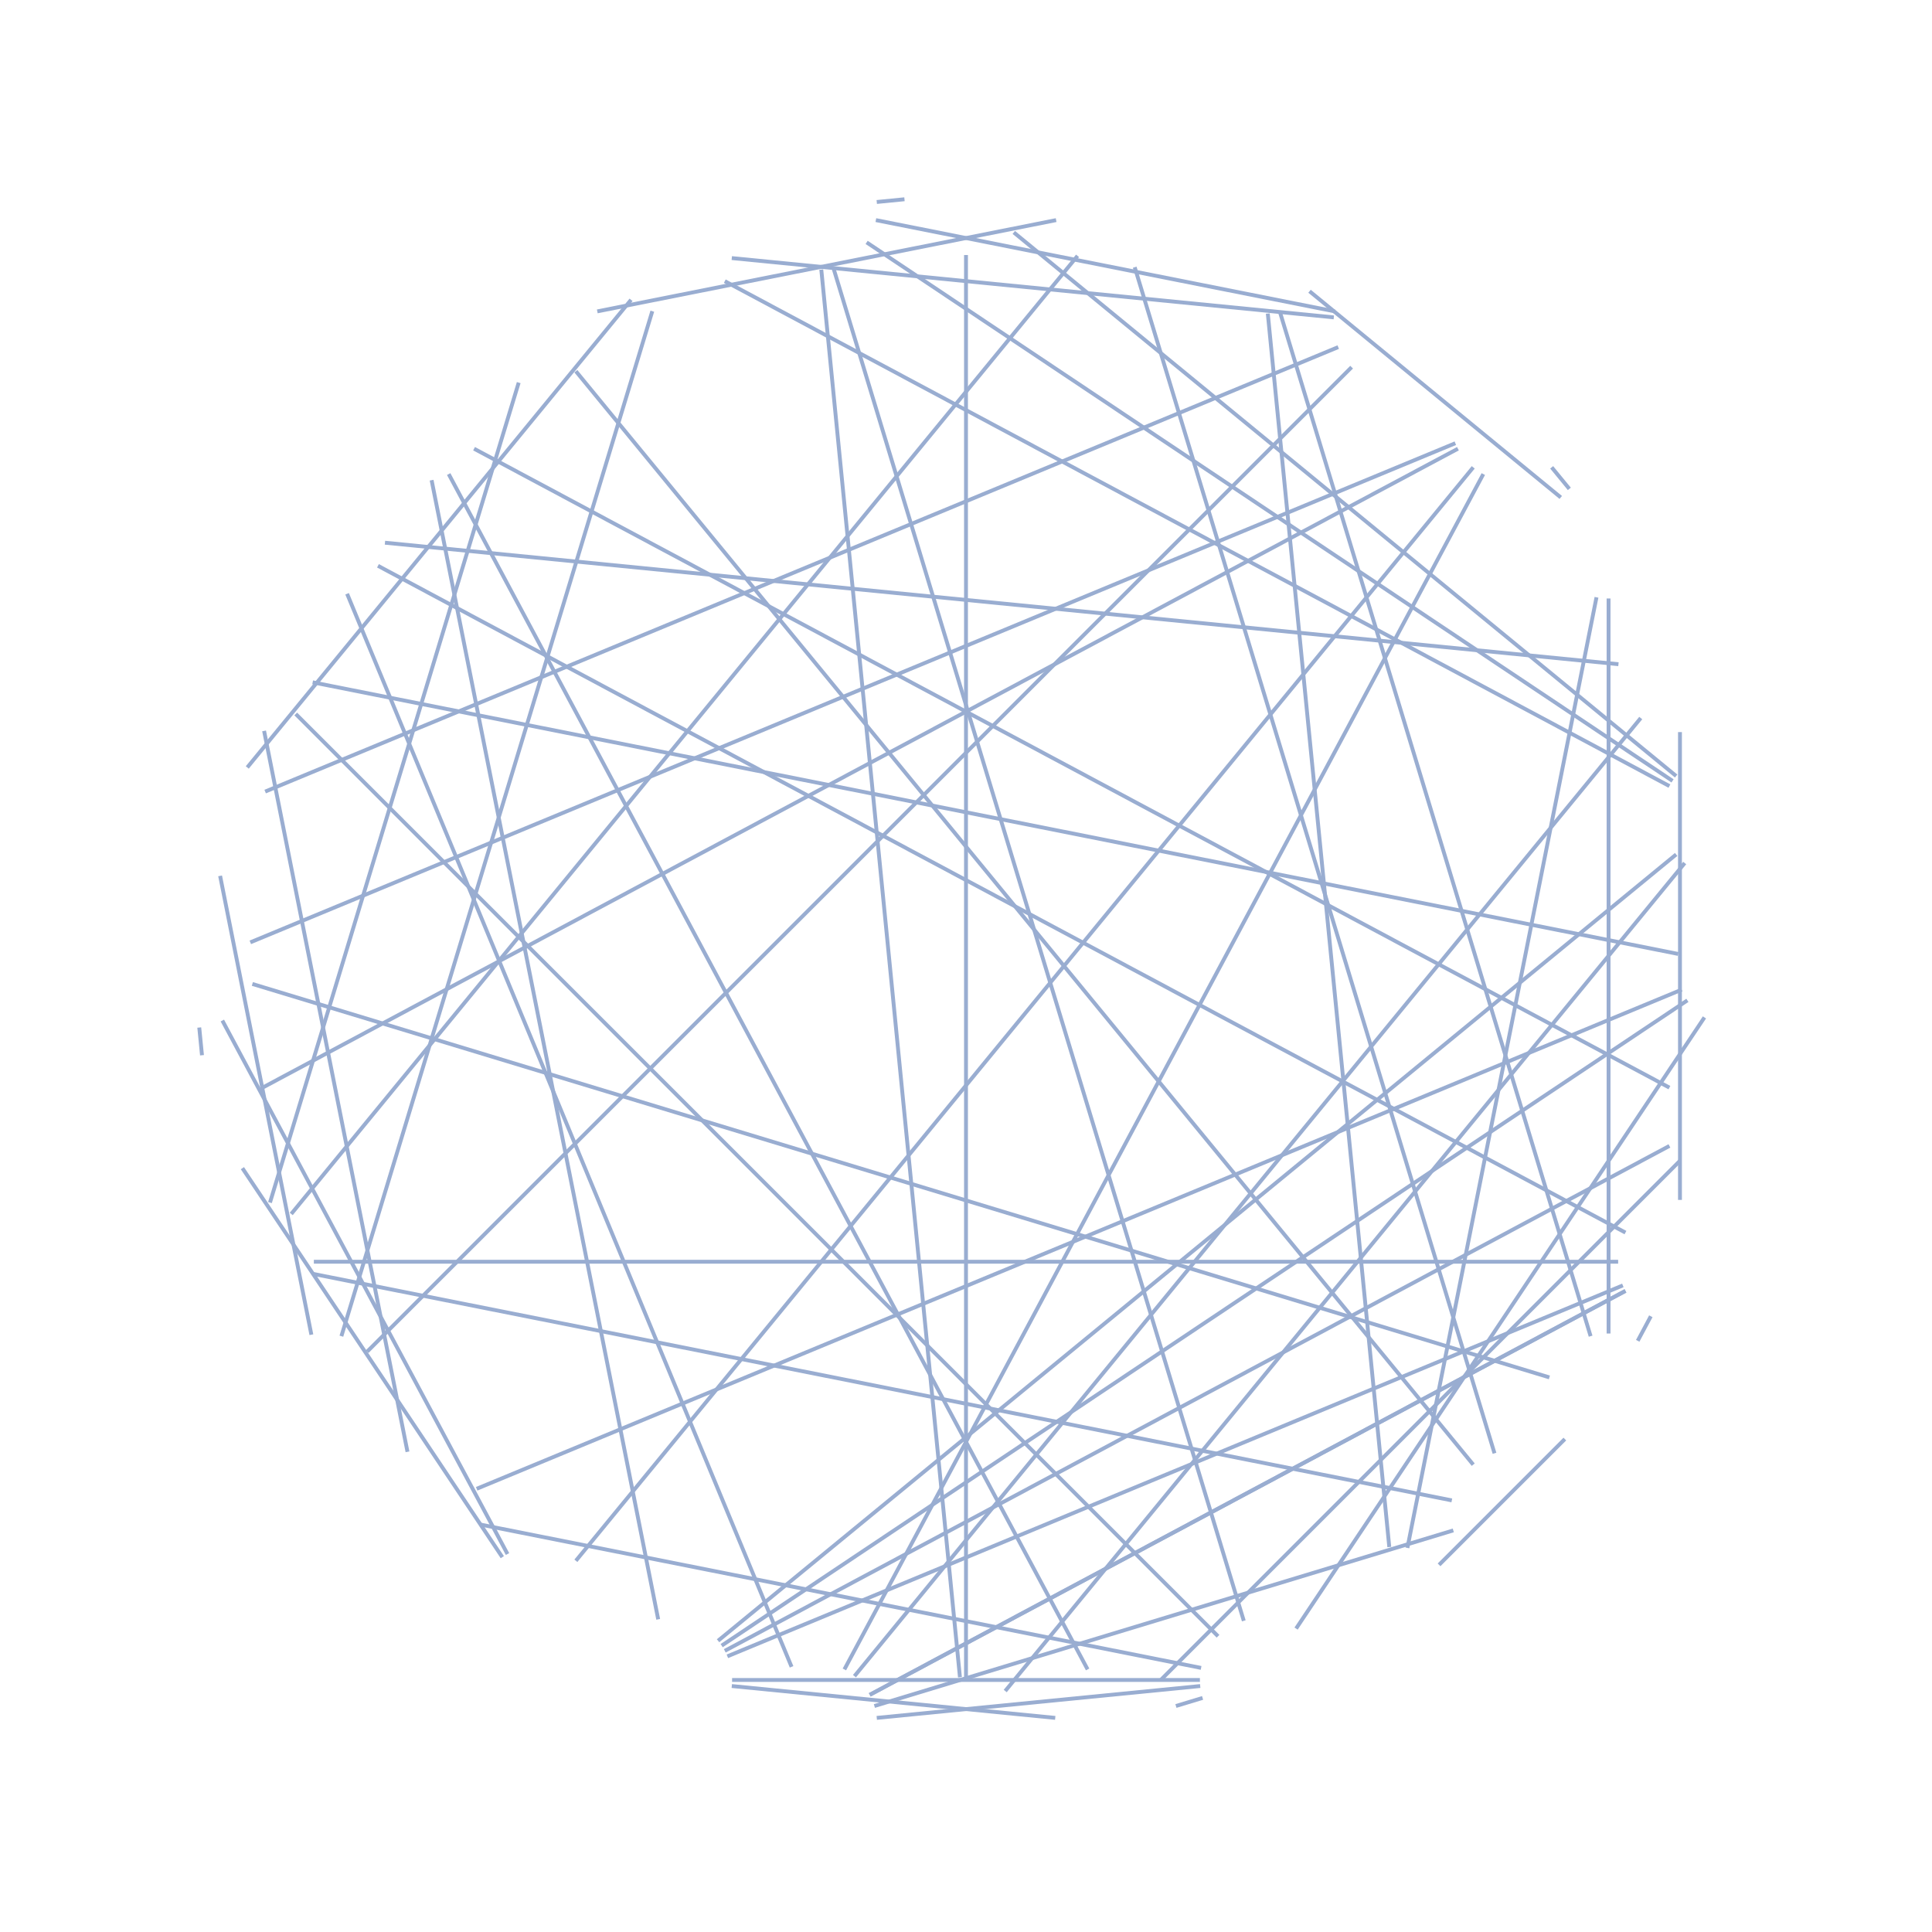 <svg
  xmlns="http://www.w3.org/2000/svg"
  width="500"
  height="500"
  style="background: transparent; position: absolute; outline: none;"
  color-interpolation-filters="sRGB"
  tabindex="1"
>
  <defs />
  <g id="g-svg-camera" transform="matrix(1,0,0,1,0,0)">
    <g id="g-root" fill="none" transform="matrix(1,0,0,1,0,0)">
      <g id="combo-group" fill="none" transform="matrix(1,0,0,1,0,0)" />
      <g id="edge-group" fill="none" transform="matrix(1,0,0,1,0,0)">
        <g id="g-svg-108" fill="none" transform="matrix(1,0,0,1,0,0)">
          <g transform="matrix(1,0,0,1,226.905,51.568)">
            <line
              id="keyShape"
              fill="none"
              x1="7.172"
              y1="0"
              x2="0"
              y2="0.706"
              stroke-width="1"
              stroke="rgba(153,173,209,1)"
            />
            <line
              id="keyShape"
              fill="none"
              x1="0"
              y1="0"
              x2="0"
              y2="0"
              stroke-width="3"
              stroke="transparent"
            />
          </g>
        </g>
        <g id="g-svg-111" fill="none" transform="matrix(1,0,0,1,0,0)">
          <g transform="matrix(1,0,0,1,260.15,223.35)">
            <line
              id="keyShape"
              fill="none"
              x1="0"
              y1="214.282"
              x2="175.856"
              y2="0"
              stroke-width="1"
              stroke="rgba(153,173,209,1)"
            />
            <line
              id="keyShape"
              fill="none"
              x1="0"
              y1="0"
              x2="0"
              y2="0"
              stroke-width="3"
              stroke="transparent"
            />
          </g>
        </g>
        <g id="g-svg-114" fill="none" transform="matrix(1,0,0,1,0,0)">
          <g transform="matrix(1,0,0,1,212.55,69.766)">
            <line
              id="keyShape"
              fill="none"
              x1="35.882"
              y1="364.311"
              x2="0"
              y2="0"
              stroke-width="1"
              stroke="rgba(153,173,209,1)"
            />
            <line
              id="keyShape"
              fill="none"
              x1="0"
              y1="0"
              x2="0"
              y2="0"
              stroke-width="3"
              stroke="transparent"
            />
          </g>
        </g>
        <g id="g-svg-117" fill="none" transform="matrix(1,0,0,1,0,0)">
          <g transform="matrix(1,0,0,1,262.368,60.15)">
            <line
              id="keyShape"
              fill="none"
              x1="0"
              y1="0"
              x2="171.421"
              y2="140.681"
              stroke-width="1"
              stroke="rgba(153,173,209,1)"
            />
            <line
              id="keyShape"
              fill="none"
              x1="0"
              y1="0"
              x2="0"
              y2="0"
              stroke-width="3"
              stroke="transparent"
            />
          </g>
        </g>
        <g id="g-svg-120" fill="none" transform="matrix(1,0,0,1,0,0)">
          <g transform="matrix(1,0,0,1,224.285,62.732)">
            <line
              id="keyShape"
              fill="none"
              x1="0"
              y1="0"
              x2="208.568"
              y2="139.361"
              stroke-width="1"
              stroke="rgba(153,173,209,1)"
            />
            <line
              id="keyShape"
              fill="none"
              x1="0"
              y1="0"
              x2="0"
              y2="0"
              stroke-width="3"
              stroke="transparent"
            />
          </g>
        </g>
        <g id="g-svg-123" fill="none" transform="matrix(1,0,0,1,0,0)">
          <g transform="matrix(1,0,0,1,250,66)">
            <line
              id="keyShape"
              fill="none"
              x1="0"
              y1="368"
              x2="0"
              y2="0"
              stroke-width="1"
              stroke="rgba(153,173,209,1)"
            />
            <line
              id="keyShape"
              fill="none"
              x1="0"
              y1="0"
              x2="0"
              y2="0"
              stroke-width="3"
              stroke="transparent"
            />
          </g>
        </g>
        <g id="g-svg-126" fill="none" transform="matrix(1,0,0,1,0,0)">
          <g transform="matrix(1,0,0,1,56.964,226.674)">
            <line
              id="keyShape"
              fill="none"
              x1="0"
              y1="0"
              x2="23.62"
              y2="118.747"
              stroke-width="1"
              stroke="rgba(153,173,209,1)"
            />
            <line
              id="keyShape"
              fill="none"
              x1="0"
              y1="0"
              x2="0"
              y2="0"
              stroke-width="3"
              stroke="transparent"
            />
          </g>
        </g>
        <g id="g-svg-129" fill="none" transform="matrix(1,0,0,1,0,0)">
          <g transform="matrix(1,0,0,1,189.386,66.792)">
            <line
              id="keyShape"
              fill="none"
              x1="155.805"
              y1="15.345"
              x2="0"
              y2="0"
              stroke-width="1"
              stroke="rgba(153,173,209,1)"
            />
            <line
              id="keyShape"
              fill="none"
              x1="0"
              y1="0"
              x2="0"
              y2="0"
              stroke-width="3"
              stroke="transparent"
            />
          </g>
        </g>
        <g id="g-svg-132" fill="none" transform="matrix(1,0,0,1,0,0)">
          <g transform="matrix(1,0,0,1,63.993,77.592)">
            <line
              id="keyShape"
              fill="none"
              x1="0"
              y1="121.022"
              x2="99.32"
              y2="0"
              stroke-width="1"
              stroke="rgba(153,173,209,1)"
            />
            <line
              id="keyShape"
              fill="none"
              x1="0"
              y1="0"
              x2="0"
              y2="0"
              stroke-width="3"
              stroke="transparent"
            />
          </g>
        </g>
        <g id="g-svg-135" fill="none" transform="matrix(1,0,0,1,0,0)">
          <g transform="matrix(1,0,0,1,95.02,95.02)">
            <line
              id="keyShape"
              fill="none"
              x1="0"
              y1="254.781"
              x2="254.781"
              y2="0"
              stroke-width="1"
              stroke="rgba(153,173,209,1)"
            />
            <line
              id="keyShape"
              fill="none"
              x1="0"
              y1="0"
              x2="0"
              y2="0"
              stroke-width="3"
              stroke="transparent"
            />
          </g>
        </g>
        <g id="g-svg-138" fill="none" transform="matrix(1,0,0,1,0,0)">
          <g transform="matrix(1,0,0,1,88.351,80.535)">
            <line
              id="keyShape"
              fill="none"
              x1="80.468"
              y1="0"
              x2="0"
              y2="265.268"
              stroke-width="1"
              stroke="rgba(153,173,209,1)"
            />
            <line
              id="keyShape"
              fill="none"
              x1="0"
              y1="0"
              x2="0"
              y2="0"
              stroke-width="3"
              stroke="transparent"
            />
          </g>
        </g>
        <g id="g-svg-141" fill="none" transform="matrix(1,0,0,1,0,0)">
          <g transform="matrix(1,0,0,1,68.625,89.829)">
            <line
              id="keyShape"
              fill="none"
              x1="0"
              y1="115.03"
              x2="277.707"
              y2="0"
              stroke-width="1"
              stroke="rgba(153,173,209,1)"
            />
            <line
              id="keyShape"
              fill="none"
              x1="0"
              y1="0"
              x2="0"
              y2="0"
              stroke-width="3"
              stroke="transparent"
            />
          </g>
        </g>
        <g id="g-svg-144" fill="none" transform="matrix(1,0,0,1,0,0)">
          <g transform="matrix(1,0,0,1,187.574,296.56)">
            <line
              id="keyShape"
              fill="none"
              x1="244.472"
              y1="0"
              x2="0"
              y2="130.673"
              stroke-width="1"
              stroke="rgba(153,173,209,1)"
            />
            <line
              id="keyShape"
              fill="none"
              x1="0"
              y1="0"
              x2="0"
              y2="0"
              stroke-width="3"
              stroke="transparent"
            />
          </g>
        </g>
        <g id="g-svg-147" fill="none" transform="matrix(1,0,0,1,0,0)">
          <g transform="matrix(1,0,0,1,116.121,122.689)">
            <line
              id="keyShape"
              fill="none"
              x1="0"
              y1="0"
              x2="165.355"
              y2="309.357"
              stroke-width="1"
              stroke="rgba(153,173,209,1)"
            />
            <line
              id="keyShape"
              fill="none"
              x1="0"
              y1="0"
              x2="0"
              y2="0"
              stroke-width="3"
              stroke="transparent"
            />
          </g>
        </g>
        <g id="g-svg-150" fill="none" transform="matrix(1,0,0,1,0,0)">
          <g transform="matrix(1,0,0,1,300.332,300.332)">
            <line
              id="keyShape"
              fill="none"
              x1="134.512"
              y1="0"
              x2="0"
              y2="134.512"
              stroke-width="1"
              stroke="rgba(153,173,209,1)"
            />
            <line
              id="keyShape"
              fill="none"
              x1="0"
              y1="0"
              x2="0"
              y2="0"
              stroke-width="3"
              stroke="transparent"
            />
          </g>
        </g>
        <g id="g-svg-153" fill="none" transform="matrix(1,0,0,1,0,0)">
          <g transform="matrix(1,0,0,1,111.7,124.271)">
            <line
              id="keyShape"
              fill="none"
              x1="0"
              y1="0"
              x2="58.642"
              y2="294.812"
              stroke-width="1"
              stroke="rgba(153,173,209,1)"
            />
            <line
              id="keyShape"
              fill="none"
              x1="0"
              y1="0"
              x2="0"
              y2="0"
              stroke-width="3"
              stroke="transparent"
            />
          </g>
        </g>
        <g id="g-svg-156" fill="none" transform="matrix(1,0,0,1,0,0)">
          <g transform="matrix(1,0,0,1,189.386,436.344)">
            <line
              id="keyShape"
              fill="none"
              x1="0"
              y1="0"
              x2="83.709"
              y2="8.245"
              stroke-width="1"
              stroke="rgba(153,173,209,1)"
            />
            <line
              id="keyShape"
              fill="none"
              x1="0"
              y1="0"
              x2="0"
              y2="0"
              stroke-width="3"
              stroke="transparent"
            />
          </g>
        </g>
        <g id="g-svg-159" fill="none" transform="matrix(1,0,0,1,0,0)">
          <g transform="matrix(1,0,0,1,122.689,116.121)">
            <line
              id="keyShape"
              fill="none"
              x1="309.357"
              y1="165.355"
              x2="0"
              y2="0"
              stroke-width="1"
              stroke="rgba(153,173,209,1)"
            />
            <line
              id="keyShape"
              fill="none"
              x1="0"
              y1="0"
              x2="0"
              y2="0"
              stroke-width="3"
              stroke="transparent"
            />
          </g>
        </g>
        <g id="g-svg-162" fill="none" transform="matrix(1,0,0,1,0,0)">
          <g transform="matrix(1,0,0,1,123.361,256.123)">
            <line
              id="keyShape"
              fill="none"
              x1="0"
              y1="129.175"
              x2="311.857"
              y2="0"
              stroke-width="1"
              stroke="rgba(153,173,209,1)"
            />
            <line
              id="keyShape"
              fill="none"
              x1="0"
              y1="0"
              x2="0"
              y2="0"
              stroke-width="3"
              stroke="transparent"
            />
          </g>
        </g>
        <g id="g-svg-165" fill="none" transform="matrix(1,0,0,1,0,0)">
          <g transform="matrix(1,0,0,1,76.538,184.777)">
            <line
              id="keyShape"
              fill="none"
              x1="0"
              y1="0"
              x2="238.685"
              y2="238.685"
              stroke-width="1"
              stroke="rgba(153,173,209,1)"
            />
            <line
              id="keyShape"
              fill="none"
              x1="0"
              y1="0"
              x2="0"
              y2="0"
              stroke-width="3"
              stroke="transparent"
            />
          </g>
        </g>
        <g id="g-svg-168" fill="none" transform="matrix(1,0,0,1,0,0)">
          <g transform="matrix(1,0,0,1,335.426,263.304)">
            <line
              id="keyShape"
              fill="none"
              x1="105.685"
              y1="0"
              x2="0"
              y2="158.169"
              stroke-width="1"
              stroke="rgba(153,173,209,1)"
            />
            <line
              id="keyShape"
              fill="none"
              x1="0"
              y1="0"
              x2="0"
              y2="0"
              stroke-width="3"
              stroke="transparent"
            />
          </g>
        </g>
        <g id="g-svg-171" fill="none" transform="matrix(1,0,0,1,0,0)">
          <g transform="matrix(1,0,0,1,68.346,189.156)">
            <line
              id="keyShape"
              fill="none"
              x1="37.112"
              y1="186.573"
              x2="0"
              y2="0"
              stroke-width="1"
              stroke="rgba(153,173,209,1)"
            />
            <line
              id="keyShape"
              fill="none"
              x1="0"
              y1="0"
              x2="0"
              y2="0"
              stroke-width="3"
              stroke="transparent"
            />
          </g>
        </g>
        <g id="g-svg-174" fill="none" transform="matrix(1,0,0,1,0,0)">
          <g transform="matrix(1,0,0,1,80.917,176.585)">
            <line
              id="keyShape"
              fill="none"
              x1="0"
              y1="0"
              x2="353.391"
              y2="70.294"
              stroke-width="1"
              stroke="rgba(153,173,209,1)"
            />
            <line
              id="keyShape"
              fill="none"
              x1="0"
              y1="0"
              x2="0"
              y2="0"
              stroke-width="3"
              stroke="transparent"
            />
          </g>
        </g>
        <g id="g-svg-177" fill="none" transform="matrix(1,0,0,1,0,0)">
          <g transform="matrix(1,0,0,1,124.271,394.543)">
            <line
              id="keyShape"
              fill="none"
              x1="0"
              y1="0"
              x2="186.573"
              y2="37.112"
              stroke-width="1"
              stroke="rgba(153,173,209,1)"
            />
            <line
              id="keyShape"
              fill="none"
              x1="0"
              y1="0"
              x2="0"
              y2="0"
              stroke-width="3"
              stroke="transparent"
            />
          </g>
        </g>
        <g id="g-svg-180" fill="none" transform="matrix(1,0,0,1,0,0)">
          <g transform="matrix(1,0,0,1,328.105,81.147)">
            <line
              id="keyShape"
              fill="none"
              x1="31.441"
              y1="319.224"
              x2="0"
              y2="0"
              stroke-width="1"
              stroke="rgba(153,173,209,1)"
            />
            <line
              id="keyShape"
              fill="none"
              x1="0"
              y1="0"
              x2="0"
              y2="0"
              stroke-width="3"
              stroke="transparent"
            />
          </g>
        </g>
        <g id="g-svg-183" fill="none" transform="matrix(1,0,0,1,0,0)">
          <g transform="matrix(1,0,0,1,416.294,154.886)">
            <line
              id="keyShape"
              fill="none"
              x1="0"
              y1="0"
              x2="0"
              y2="190.228"
              stroke-width="1"
              stroke="rgba(153,173,209,1)"
            />
            <line
              id="keyShape"
              fill="none"
              x1="0"
              y1="0"
              x2="0"
              y2="0"
              stroke-width="3"
              stroke="transparent"
            />
          </g>
        </g>
        <g id="g-svg-186" fill="none" transform="matrix(1,0,0,1,0,0)">
          <g transform="matrix(1,0,0,1,372.428,372.428)">
            <line
              id="keyShape"
              fill="none"
              x1="0"
              y1="32.552"
              x2="32.552"
              y2="0"
              stroke-width="1"
              stroke="rgba(153,173,209,1)"
            />
            <line
              id="keyShape"
              fill="none"
              x1="0"
              y1="0"
              x2="0"
              y2="0"
              stroke-width="3"
              stroke="transparent"
            />
          </g>
        </g>
        <g id="g-svg-189" fill="none" transform="matrix(1,0,0,1,0,0)">
          <g transform="matrix(1,0,0,1,338.905,75.374)">
            <line
              id="keyShape"
              fill="none"
              x1="0"
              y1="0"
              x2="65.021"
              y2="53.361"
              stroke-width="1"
              stroke="rgba(153,173,209,1)"
            />
            <line
              id="keyShape"
              fill="none"
              x1="0"
              y1="0"
              x2="0"
              y2="0"
              stroke-width="3"
              stroke="transparent"
            />
          </g>
        </g>
        <g id="g-svg-192" fill="none" transform="matrix(1,0,0,1,0,0)">
          <g transform="matrix(1,0,0,1,331.181,80.535)">
            <line
              id="keyShape"
              fill="none"
              x1="0"
              y1="0"
              x2="80.468"
              y2="265.268"
              stroke-width="1"
              stroke="rgba(153,173,209,1)"
            />
            <line
              id="keyShape"
              fill="none"
              x1="0"
              y1="0"
              x2="0"
              y2="0"
              stroke-width="3"
              stroke="transparent"
            />
          </g>
        </g>
        <g id="g-svg-195" fill="none" transform="matrix(1,0,0,1,0,0)">
          <g transform="matrix(1,0,0,1,364.236,154.579)">
            <line
              id="keyShape"
              fill="none"
              x1="0"
              y1="246.023"
              x2="48.937"
              y2="0"
              stroke-width="1"
              stroke="rgba(153,173,209,1)"
            />
            <line
              id="keyShape"
              fill="none"
              x1="0"
              y1="0"
              x2="0"
              y2="0"
              stroke-width="3"
              stroke="transparent"
            />
          </g>
        </g>
        <g id="g-svg-198" fill="none" transform="matrix(1,0,0,1,0,0)">
          <g transform="matrix(1,0,0,1,57.542,264.111)">
            <line
              id="keyShape"
              fill="none"
              x1="73.801"
              y1="138.072"
              x2="0"
              y2="0"
              stroke-width="1"
              stroke="rgba(153,173,209,1)"
            />
            <line
              id="keyShape"
              fill="none"
              x1="0"
              y1="0"
              x2="0"
              y2="0"
              stroke-width="3"
              stroke="transparent"
            />
          </g>
        </g>
        <g id="g-svg-201" fill="none" transform="matrix(1,0,0,1,0,0)">
          <g transform="matrix(1,0,0,1,67.954,116.121)">
            <line
              id="keyShape"
              fill="none"
              x1="0"
              y1="165.355"
              x2="309.357"
              y2="0"
              stroke-width="1"
              stroke="rgba(153,173,209,1)"
            />
            <line
              id="keyShape"
              fill="none"
              x1="0"
              y1="0"
              x2="0"
              y2="0"
              stroke-width="3"
              stroke="transparent"
            />
          </g>
        </g>
        <g id="g-svg-204" fill="none" transform="matrix(1,0,0,1,0,0)">
          <g transform="matrix(1,0,0,1,51.568,265.923)">
            <line
              id="keyShape"
              fill="none"
              x1="0.706"
              y1="7.172"
              x2="0"
              y2="0"
              stroke-width="1"
              stroke="rgba(153,173,209,1)"
            />
            <line
              id="keyShape"
              fill="none"
              x1="0"
              y1="0"
              x2="0"
              y2="0"
              stroke-width="3"
              stroke="transparent"
            />
          </g>
        </g>
        <g id="g-svg-207" fill="none" transform="matrix(1,0,0,1,0,0)">
          <g transform="matrix(1,0,0,1,149.036,120.947)">
            <line
              id="keyShape"
              fill="none"
              x1="232.235"
              y1="0"
              x2="0"
              y2="282.979"
              stroke-width="1"
              stroke="rgba(153,173,209,1)"
            />
            <line
              id="keyShape"
              fill="none"
              x1="0"
              y1="0"
              x2="0"
              y2="0"
              stroke-width="3"
              stroke="transparent"
            />
          </g>
        </g>
        <g id="g-svg-210" fill="none" transform="matrix(1,0,0,1,0,0)">
          <g transform="matrix(1,0,0,1,62.732,302.322)">
            <line
              id="keyShape"
              fill="none"
              x1="67.265"
              y1="100.669"
              x2="0"
              y2="0"
              stroke-width="1"
              stroke="rgba(153,173,209,1)"
            />
            <line
              id="keyShape"
              fill="none"
              x1="0"
              y1="0"
              x2="0"
              y2="0"
              stroke-width="3"
              stroke="transparent"
            />
          </g>
        </g>
        <g id="g-svg-213" fill="none" transform="matrix(1,0,0,1,0,0)">
          <g transform="matrix(1,0,0,1,64.782,114.702)">
            <line
              id="keyShape"
              fill="none"
              x1="0"
              y1="129.175"
              x2="311.857"
              y2="0"
              stroke-width="1"
              stroke="rgba(153,173,209,1)"
            />
            <line
              id="keyShape"
              fill="none"
              x1="0"
              y1="0"
              x2="0"
              y2="0"
              stroke-width="3"
              stroke="transparent"
            />
          </g>
        </g>
        <g id="g-svg-216" fill="none" transform="matrix(1,0,0,1,0,0)">
          <g transform="matrix(1,0,0,1,97.817,146.428)">
            <line
              id="keyShape"
              fill="none"
              x1="0"
              y1="0"
              x2="322.848"
              y2="172.566"
              stroke-width="1"
              stroke="rgba(153,173,209,1)"
            />
            <line
              id="keyShape"
              fill="none"
              x1="0"
              y1="0"
              x2="0"
              y2="0"
              stroke-width="3"
              stroke="transparent"
            />
          </g>
        </g>
        <g id="g-svg-219" fill="none" transform="matrix(1,0,0,1,0,0)">
          <g transform="matrix(1,0,0,1,221.132,185.831)">
            <line
              id="keyShape"
              fill="none"
              x1="203.493"
              y1="0"
              x2="0"
              y2="247.957"
              stroke-width="1"
              stroke="rgba(153,173,209,1)"
            />
            <line
              id="keyShape"
              fill="none"
              x1="0"
              y1="0"
              x2="0"
              y2="0"
              stroke-width="3"
              stroke="transparent"
            />
          </g>
        </g>
        <g id="g-svg-222" fill="none" transform="matrix(1,0,0,1,0,0)">
          <g transform="matrix(1,0,0,1,434.776,189.463)">
            <line
              id="keyShape"
              fill="none"
              x1="0"
              y1="0"
              x2="0"
              y2="121.073"
              stroke-width="1"
              stroke="rgba(153,173,209,1)"
            />
            <line
              id="keyShape"
              fill="none"
              x1="0"
              y1="0"
              x2="0"
              y2="0"
              stroke-width="3"
              stroke="transparent"
            />
          </g>
        </g>
        <g id="g-svg-225" fill="none" transform="matrix(1,0,0,1,0,0)">
          <g transform="matrix(1,0,0,1,89.829,153.668)">
            <line
              id="keyShape"
              fill="none"
              x1="0"
              y1="0"
              x2="115.03"
              y2="277.707"
              stroke-width="1"
              stroke="rgba(153,173,209,1)"
            />
            <line
              id="keyShape"
              fill="none"
              x1="0"
              y1="0"
              x2="0"
              y2="0"
              stroke-width="3"
              stroke="transparent"
            />
          </g>
        </g>
        <g id="g-svg-228" fill="none" transform="matrix(1,0,0,1,0,0)">
          <g transform="matrix(1,0,0,1,225.093,334.079)">
            <line
              id="keyShape"
              fill="none"
              x1="0"
              y1="104.536"
              x2="195.572"
              y2="0"
              stroke-width="1"
              stroke="rgba(153,173,209,1)"
            />
            <line
              id="keyShape"
              fill="none"
              x1="0"
              y1="0"
              x2="0"
              y2="0"
              stroke-width="3"
              stroke="transparent"
            />
          </g>
        </g>
        <g id="g-svg-231" fill="none" transform="matrix(1,0,0,1,0,0)">
          <g transform="matrix(1,0,0,1,99.629,140.454)">
            <line
              id="keyShape"
              fill="none"
              x1="0"
              y1="0"
              x2="319.224"
              y2="31.441"
              stroke-width="1"
              stroke="rgba(153,173,209,1)"
            />
            <line
              id="keyShape"
              fill="none"
              x1="0"
              y1="0"
              x2="0"
              y2="0"
              stroke-width="3"
              stroke="transparent"
            />
          </g>
        </g>
        <g id="g-svg-234" fill="none" transform="matrix(1,0,0,1,0,0)">
          <g transform="matrix(1,0,0,1,80.917,329.658)">
            <line
              id="keyShape"
              fill="none"
              x1="294.812"
              y1="58.642"
              x2="0"
              y2="0"
              stroke-width="1"
              stroke="rgba(153,173,209,1)"
            />
            <line
              id="keyShape"
              fill="none"
              x1="0"
              y1="0"
              x2="0"
              y2="0"
              stroke-width="3"
              stroke="transparent"
            />
          </g>
        </g>
        <g id="g-svg-237" fill="none" transform="matrix(1,0,0,1,0,0)">
          <g transform="matrix(1,0,0,1,154.579,56.964)">
            <line
              id="keyShape"
              fill="none"
              x1="0"
              y1="23.62"
              x2="118.747"
              y2="0"
              stroke-width="1"
              stroke="rgba(153,173,209,1)"
            />
            <line
              id="keyShape"
              fill="none"
              x1="0"
              y1="0"
              x2="0"
              y2="0"
              stroke-width="3"
              stroke="transparent"
            />
          </g>
        </g>
        <g id="g-svg-240" fill="none" transform="matrix(1,0,0,1,0,0)">
          <g transform="matrix(1,0,0,1,75.374,66.211)">
            <line
              id="keyShape"
              fill="none"
              x1="203.493"
              y1="0"
              x2="0"
              y2="247.957"
              stroke-width="1"
              stroke="rgba(153,173,209,1)"
            />
            <line
              id="keyShape"
              fill="none"
              x1="0"
              y1="0"
              x2="0"
              y2="0"
              stroke-width="3"
              stroke="transparent"
            />
          </g>
        </g>
        <g id="g-svg-243" fill="none" transform="matrix(1,0,0,1,0,0)">
          <g transform="matrix(1,0,0,1,149.036,96.074)">
            <line
              id="keyShape"
              fill="none"
              x1="0"
              y1="0"
              x2="232.235"
              y2="282.979"
              stroke-width="1"
              stroke="rgba(153,173,209,1)"
            />
            <line
              id="keyShape"
              fill="none"
              x1="0"
              y1="0"
              x2="0"
              y2="0"
              stroke-width="3"
              stroke="transparent"
            />
          </g>
        </g>
        <g id="g-svg-246" fill="none" transform="matrix(1,0,0,1,0,0)">
          <g transform="matrix(1,0,0,1,69.869,99.017)">
            <line
              id="keyShape"
              fill="none"
              x1="0"
              y1="212.209"
              x2="64.373"
              y2="0"
              stroke-width="1"
              stroke="rgba(153,173,209,1)"
            />
            <line
              id="keyShape"
              fill="none"
              x1="0"
              y1="0"
              x2="0"
              y2="0"
              stroke-width="3"
              stroke="transparent"
            />
          </g>
        </g>
        <g id="g-svg-249" fill="none" transform="matrix(1,0,0,1,0,0)">
          <g transform="matrix(1,0,0,1,293.663,69.154)">
            <line
              id="keyShape"
              fill="none"
              x1="0"
              y1="0"
              x2="93.114"
              y2="306.956"
              stroke-width="1"
              stroke="rgba(153,173,209,1)"
            />
            <line
              id="keyShape"
              fill="none"
              x1="0"
              y1="0"
              x2="0"
              y2="0"
              stroke-width="3"
              stroke="transparent"
            />
          </g>
        </g>
        <g id="g-svg-252" fill="none" transform="matrix(1,0,0,1,0,0)">
          <g transform="matrix(1,0,0,1,187.574,72.766)">
            <line
              id="keyShape"
              fill="none"
              x1="0"
              y1="0"
              x2="244.472"
              y2="130.673"
              stroke-width="1"
              stroke="rgba(153,173,209,1)"
            />
            <line
              id="keyShape"
              fill="none"
              x1="0"
              y1="0"
              x2="0"
              y2="0"
              stroke-width="3"
              stroke="transparent"
            />
          </g>
        </g>
        <g id="g-svg-255" fill="none" transform="matrix(1,0,0,1,0,0)">
          <g transform="matrix(1,0,0,1,186.767,258.889)">
            <line
              id="keyShape"
              fill="none"
              x1="249.93"
              y1="0"
              x2="0"
              y2="166.998"
              stroke-width="1"
              stroke="rgba(153,173,209,1)"
            />
            <line
              id="keyShape"
              fill="none"
              x1="0"
              y1="0"
              x2="0"
              y2="0"
              stroke-width="3"
              stroke="transparent"
            />
          </g>
        </g>
        <g id="g-svg-258" fill="none" transform="matrix(1,0,0,1,0,0)">
          <g transform="matrix(1,0,0,1,226.674,56.964)">
            <line
              id="keyShape"
              fill="none"
              x1="118.747"
              y1="23.62"
              x2="0"
              y2="0"
              stroke-width="1"
              stroke="rgba(153,173,209,1)"
            />
            <line
              id="keyShape"
              fill="none"
              x1="0"
              y1="0"
              x2="0"
              y2="0"
              stroke-width="3"
              stroke="transparent"
            />
          </g>
        </g>
        <g id="g-svg-261" fill="none" transform="matrix(1,0,0,1,0,0)">
          <g transform="matrix(1,0,0,1,304.329,439.42)">
            <line
              id="keyShape"
              fill="none"
              x1="0"
              y1="2.092"
              x2="6.897"
              y2="0"
              stroke-width="1"
              stroke="rgba(153,173,209,1)"
            />
            <line
              id="keyShape"
              fill="none"
              x1="0"
              y1="0"
              x2="0"
              y2="0"
              stroke-width="3"
              stroke="transparent"
            />
          </g>
        </g>
        <g id="g-svg-264" fill="none" transform="matrix(1,0,0,1,0,0)">
          <g transform="matrix(1,0,0,1,65.311,254.645)">
            <line
              id="keyShape"
              fill="none"
              x1="0"
              y1="0"
              x2="335.672"
              y2="101.825"
              stroke-width="1"
              stroke="rgba(153,173,209,1)"
            />
            <line
              id="keyShape"
              fill="none"
              x1="0"
              y1="0"
              x2="0"
              y2="0"
              stroke-width="3"
              stroke="transparent"
            />
          </g>
        </g>
        <g id="g-svg-267" fill="none" transform="matrix(1,0,0,1,0,0)">
          <g transform="matrix(1,0,0,1,81.224,326.537)">
            <line
              id="keyShape"
              fill="none"
              x1="0"
              y1="0"
              x2="337.552"
              y2="0"
              stroke-width="1"
              stroke="rgba(153,173,209,1)"
            />
            <line
              id="keyShape"
              fill="none"
              x1="0"
              y1="0"
              x2="0"
              y2="0"
              stroke-width="3"
              stroke="transparent"
            />
          </g>
        </g>
        <g id="g-svg-270" fill="none" transform="matrix(1,0,0,1,0,0)">
          <g transform="matrix(1,0,0,1,401.572,120.947)">
            <line
              id="keyShape"
              fill="none"
              x1="4.572"
              y1="5.571"
              x2="0"
              y2="0"
              stroke-width="1"
              stroke="rgba(153,173,209,1)"
            />
            <line
              id="keyShape"
              fill="none"
              x1="0"
              y1="0"
              x2="0"
              y2="0"
              stroke-width="3"
              stroke="transparent"
            />
          </g>
        </g>
        <g id="g-svg-273" fill="none" transform="matrix(1,0,0,1,0,0)">
          <g transform="matrix(1,0,0,1,226.293,396.066)">
            <line
              id="keyShape"
              fill="none"
              x1="149.817"
              y1="0"
              x2="0"
              y2="45.447"
              stroke-width="1"
              stroke="rgba(153,173,209,1)"
            />
            <line
              id="keyShape"
              fill="none"
              x1="0"
              y1="0"
              x2="0"
              y2="0"
              stroke-width="3"
              stroke="transparent"
            />
          </g>
        </g>
        <g id="g-svg-276" fill="none" transform="matrix(1,0,0,1,0,0)">
          <g transform="matrix(1,0,0,1,185.831,221.132)">
            <line
              id="keyShape"
              fill="none"
              x1="247.957"
              y1="0"
              x2="0"
              y2="203.493"
              stroke-width="1"
              stroke="rgba(153,173,209,1)"
            />
            <line
              id="keyShape"
              fill="none"
              x1="0"
              y1="0"
              x2="0"
              y2="0"
              stroke-width="3"
              stroke="transparent"
            />
          </g>
        </g>
        <g id="g-svg-279" fill="none" transform="matrix(1,0,0,1,0,0)">
          <g transform="matrix(1,0,0,1,423.836,340.647)">
            <line
              id="keyShape"
              fill="none"
              x1="0"
              y1="6.356"
              x2="3.397"
              y2="0"
              stroke-width="1"
              stroke="rgba(153,173,209,1)"
            />
            <line
              id="keyShape"
              fill="none"
              x1="0"
              y1="0"
              x2="0"
              y2="0"
              stroke-width="3"
              stroke="transparent"
            />
          </g>
        </g>
        <g id="g-svg-282" fill="none" transform="matrix(1,0,0,1,0,0)">
          <g transform="matrix(1,0,0,1,215.626,69.154)">
            <line
              id="keyShape"
              fill="none"
              x1="0"
              y1="0"
              x2="106.266"
              y2="350.311"
              stroke-width="1"
              stroke="rgba(153,173,209,1)"
            />
            <line
              id="keyShape"
              fill="none"
              x1="0"
              y1="0"
              x2="0"
              y2="0"
              stroke-width="3"
              stroke="transparent"
            />
          </g>
        </g>
        <g id="g-svg-285" fill="none" transform="matrix(1,0,0,1,0,0)">
          <g transform="matrix(1,0,0,1,218.524,122.689)">
            <line
              id="keyShape"
              fill="none"
              x1="165.355"
              y1="0"
              x2="0"
              y2="309.357"
              stroke-width="1"
              stroke="rgba(153,173,209,1)"
            />
            <line
              id="keyShape"
              fill="none"
              x1="0"
              y1="0"
              x2="0"
              y2="0"
              stroke-width="3"
              stroke="transparent"
            />
          </g>
        </g>
        <g id="g-svg-288" fill="none" transform="matrix(1,0,0,1,0,0)">
          <g transform="matrix(1,0,0,1,188.245,332.66)">
            <line
              id="keyShape"
              fill="none"
              x1="231.748"
              y1="0"
              x2="0"
              y2="95.993"
              stroke-width="1"
              stroke="rgba(153,173,209,1)"
            />
            <line
              id="keyShape"
              fill="none"
              x1="0"
              y1="0"
              x2="0"
              y2="0"
              stroke-width="3"
              stroke="transparent"
            />
          </g>
        </g>
        <g id="g-svg-291" fill="none" transform="matrix(1,0,0,1,0,0)">
          <g transform="matrix(1,0,0,1,226.905,436.344)">
            <line
              id="keyShape"
              fill="none"
              x1="0"
              y1="8.245"
              x2="83.709"
              y2="0"
              stroke-width="1"
              stroke="rgba(153,173,209,1)"
            />
            <line
              id="keyShape"
              fill="none"
              x1="0"
              y1="0"
              x2="0"
              y2="0"
              stroke-width="3"
              stroke="transparent"
            />
          </g>
        </g>
        <g id="g-svg-294" fill="none" transform="matrix(1,0,0,1,0,0)">
          <g transform="matrix(1,0,0,1,225.093,334.079)">
            <line
              id="keyShape"
              fill="none"
              x1="0"
              y1="104.536"
              x2="195.572"
              y2="0"
              stroke-width="1"
              stroke="rgba(153,173,209,1)"
            />
            <line
              id="keyShape"
              fill="none"
              x1="0"
              y1="0"
              x2="0"
              y2="0"
              stroke-width="3"
              stroke="transparent"
            />
          </g>
        </g>
        <g id="g-svg-297" fill="none" transform="matrix(1,0,0,1,0,0)">
          <g transform="matrix(1,0,0,1,189.463,434.776)">
            <line
              id="keyShape"
              fill="none"
              x1="121.073"
              y1="0"
              x2="0"
              y2="0"
              stroke-width="1"
              stroke="rgba(153,173,209,1)"
            />
            <line
              id="keyShape"
              fill="none"
              x1="0"
              y1="0"
              x2="0"
              y2="0"
              stroke-width="3"
              stroke="transparent"
            />
          </g>
        </g>
      </g>
      <g id="node-group" fill="none" transform="matrix(1,0,0,1,0,0)">
        <g id="g-svg-12" fill="none" transform="matrix(1,0,0,1,450,250)">
          <g transform="matrix(1,0,0,1,0,0)">
            <circle
              id="keyShape"
              fill="rgba(34,126,255,1)"
              transform="translate(-16,-16)"
              cx="16"
              cy="16"
              opacity="0"
              r="16"
              stroke-width="0"
            />
          </g>
        </g>
        <g
          id="g-svg-15"
          fill="none"
          transform="matrix(1,0,0,1,446.157,289.018)"
        >
          <g transform="matrix(1,0,0,1,0,0)">
            <circle
              id="keyShape"
              fill="rgba(34,126,255,1)"
              transform="translate(-16,-16)"
              cx="16"
              cy="16"
              opacity="0"
              r="16"
              stroke-width="0"
            />
          </g>
        </g>
        <g
          id="g-svg-18"
          fill="none"
          transform="matrix(1,0,0,1,434.776,326.537)"
        >
          <g transform="matrix(1,0,0,1,0,0)">
            <circle
              id="keyShape"
              fill="rgba(34,126,255,1)"
              transform="translate(-16,-16)"
              cx="16"
              cy="16"
              opacity="0"
              r="16"
              stroke-width="0"
            />
          </g>
        </g>
        <g
          id="g-svg-21"
          fill="none"
          transform="matrix(1,0,0,1,416.294,361.114)"
        >
          <g transform="matrix(1,0,0,1,0,0)">
            <circle
              id="keyShape"
              fill="rgba(34,126,255,1)"
              transform="translate(-16,-16)"
              cx="16"
              cy="16"
              opacity="0"
              r="16"
              stroke-width="0"
            />
          </g>
        </g>
        <g
          id="g-svg-24"
          fill="none"
          transform="matrix(1,0,0,1,391.421,391.421)"
        >
          <g transform="matrix(1,0,0,1,0,0)">
            <circle
              id="keyShape"
              fill="rgba(34,126,255,1)"
              transform="translate(-16,-16)"
              cx="16"
              cy="16"
              opacity="0"
              r="16"
              stroke-width="0"
            />
          </g>
        </g>
        <g
          id="g-svg-27"
          fill="none"
          transform="matrix(1,0,0,1,361.114,416.294)"
        >
          <g transform="matrix(1,0,0,1,0,0)">
            <circle
              id="keyShape"
              fill="rgba(34,126,255,1)"
              transform="translate(-16,-16)"
              cx="16"
              cy="16"
              opacity="0"
              r="16"
              stroke-width="0"
            />
          </g>
        </g>
        <g
          id="g-svg-30"
          fill="none"
          transform="matrix(1,0,0,1,326.537,434.776)"
        >
          <g transform="matrix(1,0,0,1,0,0)">
            <circle
              id="keyShape"
              fill="rgba(34,126,255,1)"
              transform="translate(-16,-16)"
              cx="16"
              cy="16"
              opacity="0"
              r="16"
              stroke-width="0"
            />
          </g>
        </g>
        <g
          id="g-svg-33"
          fill="none"
          transform="matrix(1,0,0,1,289.018,446.157)"
        >
          <g transform="matrix(1,0,0,1,0,0)">
            <circle
              id="keyShape"
              fill="rgba(34,126,255,1)"
              transform="translate(-16,-16)"
              cx="16"
              cy="16"
              opacity="0"
              r="16"
              stroke-width="0"
            />
          </g>
        </g>
        <g id="g-svg-36" fill="none" transform="matrix(1,0,0,1,250,450)">
          <g transform="matrix(1,0,0,1,0,0)">
            <circle
              id="keyShape"
              fill="rgba(34,126,255,1)"
              transform="translate(-16,-16)"
              cx="16"
              cy="16"
              opacity="0"
              r="16"
              stroke-width="0"
            />
          </g>
        </g>
        <g
          id="g-svg-39"
          fill="none"
          transform="matrix(1,0,0,1,210.982,446.157)"
        >
          <g transform="matrix(1,0,0,1,0,0)">
            <circle
              id="keyShape"
              fill="rgba(34,126,255,1)"
              transform="translate(-16,-16)"
              cx="16"
              cy="16"
              opacity="0"
              r="16"
              stroke-width="0"
            />
          </g>
        </g>
        <g
          id="g-svg-42"
          fill="none"
          transform="matrix(1,0,0,1,173.463,434.776)"
        >
          <g transform="matrix(1,0,0,1,0,0)">
            <circle
              id="keyShape"
              fill="rgba(34,126,255,1)"
              transform="translate(-16,-16)"
              cx="16"
              cy="16"
              opacity="0"
              r="16"
              stroke-width="0"
            />
          </g>
        </g>
        <g
          id="g-svg-45"
          fill="none"
          transform="matrix(1,0,0,1,138.886,416.294)"
        >
          <g transform="matrix(1,0,0,1,0,0)">
            <circle
              id="keyShape"
              fill="rgba(34,126,255,1)"
              transform="translate(-16,-16)"
              cx="16"
              cy="16"
              opacity="0"
              r="16"
              stroke-width="0"
            />
          </g>
        </g>
        <g
          id="g-svg-48"
          fill="none"
          transform="matrix(1,0,0,1,108.579,391.421)"
        >
          <g transform="matrix(1,0,0,1,0,0)">
            <circle
              id="keyShape"
              fill="rgba(34,126,255,1)"
              transform="translate(-16,-16)"
              cx="16"
              cy="16"
              opacity="0"
              r="16"
              stroke-width="0"
            />
          </g>
        </g>
        <g
          id="g-svg-51"
          fill="none"
          transform="matrix(1,0,0,1,83.706,361.114)"
        >
          <g transform="matrix(1,0,0,1,0,0)">
            <circle
              id="keyShape"
              fill="rgba(34,126,255,1)"
              transform="translate(-16,-16)"
              cx="16"
              cy="16"
              opacity="0"
              r="16"
              stroke-width="0"
            />
          </g>
        </g>
        <g
          id="g-svg-54"
          fill="none"
          transform="matrix(1,0,0,1,65.224,326.537)"
        >
          <g transform="matrix(1,0,0,1,0,0)">
            <circle
              id="keyShape"
              fill="rgba(34,126,255,1)"
              transform="translate(-16,-16)"
              cx="16"
              cy="16"
              opacity="0"
              r="16"
              stroke-width="0"
            />
          </g>
        </g>
        <g
          id="g-svg-57"
          fill="none"
          transform="matrix(1,0,0,1,53.843,289.018)"
        >
          <g transform="matrix(1,0,0,1,0,0)">
            <circle
              id="keyShape"
              fill="rgba(34,126,255,1)"
              transform="translate(-16,-16)"
              cx="16"
              cy="16"
              opacity="0"
              r="16"
              stroke-width="0"
            />
          </g>
        </g>
        <g id="g-svg-60" fill="none" transform="matrix(1,0,0,1,50,250)">
          <g transform="matrix(1,0,0,1,0,0)">
            <circle
              id="keyShape"
              fill="rgba(34,126,255,1)"
              transform="translate(-16,-16)"
              cx="16"
              cy="16"
              opacity="0"
              r="16"
              stroke-width="0"
            />
          </g>
        </g>
        <g
          id="g-svg-63"
          fill="none"
          transform="matrix(1,0,0,1,53.843,210.982)"
        >
          <g transform="matrix(1,0,0,1,0,0)">
            <circle
              id="keyShape"
              fill="rgba(34,126,255,1)"
              transform="translate(-16,-16)"
              cx="16"
              cy="16"
              opacity="0"
              r="16"
              stroke-width="0"
            />
          </g>
        </g>
        <g
          id="g-svg-66"
          fill="none"
          transform="matrix(1,0,0,1,65.224,173.463)"
        >
          <g transform="matrix(1,0,0,1,0,0)">
            <circle
              id="keyShape"
              fill="rgba(34,126,255,1)"
              transform="translate(-16,-16)"
              cx="16"
              cy="16"
              opacity="0"
              r="16"
              stroke-width="0"
            />
          </g>
        </g>
        <g
          id="g-svg-69"
          fill="none"
          transform="matrix(1,0,0,1,83.706,138.886)"
        >
          <g transform="matrix(1,0,0,1,0,0)">
            <circle
              id="keyShape"
              fill="rgba(34,126,255,1)"
              transform="translate(-16,-16)"
              cx="16"
              cy="16"
              opacity="0"
              r="16"
              stroke-width="0"
            />
          </g>
        </g>
        <g
          id="g-svg-72"
          fill="none"
          transform="matrix(1,0,0,1,108.579,108.579)"
        >
          <g transform="matrix(1,0,0,1,0,0)">
            <circle
              id="keyShape"
              fill="rgba(34,126,255,1)"
              transform="translate(-16,-16)"
              cx="16"
              cy="16"
              opacity="0"
              r="16"
              stroke-width="0"
            />
          </g>
        </g>
        <g
          id="g-svg-75"
          fill="none"
          transform="matrix(1,0,0,1,138.886,83.706)"
        >
          <g transform="matrix(1,0,0,1,0,0)">
            <circle
              id="keyShape"
              fill="rgba(34,126,255,1)"
              transform="translate(-16,-16)"
              cx="16"
              cy="16"
              opacity="0"
              r="16"
              stroke-width="0"
            />
          </g>
        </g>
        <g
          id="g-svg-78"
          fill="none"
          transform="matrix(1,0,0,1,173.463,65.224)"
        >
          <g transform="matrix(1,0,0,1,0,0)">
            <circle
              id="keyShape"
              fill="rgba(34,126,255,1)"
              transform="translate(-16,-16)"
              cx="16"
              cy="16"
              opacity="0"
              r="16"
              stroke-width="0"
            />
          </g>
        </g>
        <g
          id="g-svg-81"
          fill="none"
          transform="matrix(1,0,0,1,210.982,53.843)"
        >
          <g transform="matrix(1,0,0,1,0,0)">
            <circle
              id="keyShape"
              fill="rgba(34,126,255,1)"
              transform="translate(-16,-16)"
              cx="16"
              cy="16"
              opacity="0"
              r="16"
              stroke-width="0"
            />
          </g>
        </g>
        <g id="g-svg-84" fill="none" transform="matrix(1,0,0,1,250,50)">
          <g transform="matrix(1,0,0,1,0,0)">
            <circle
              id="keyShape"
              fill="rgba(34,126,255,1)"
              transform="translate(-16,-16)"
              cx="16"
              cy="16"
              opacity="0"
              r="16"
              stroke-width="0"
            />
          </g>
        </g>
        <g
          id="g-svg-87"
          fill="none"
          transform="matrix(1,0,0,1,289.018,53.843)"
        >
          <g transform="matrix(1,0,0,1,0,0)">
            <circle
              id="keyShape"
              fill="rgba(34,126,255,1)"
              transform="translate(-16,-16)"
              cx="16"
              cy="16"
              opacity="0"
              r="16"
              stroke-width="0"
            />
          </g>
        </g>
        <g
          id="g-svg-90"
          fill="none"
          transform="matrix(1,0,0,1,326.537,65.224)"
        >
          <g transform="matrix(1,0,0,1,0,0)">
            <circle
              id="keyShape"
              fill="rgba(34,126,255,1)"
              transform="translate(-16,-16)"
              cx="16"
              cy="16"
              opacity="0"
              r="16"
              stroke-width="0"
            />
          </g>
        </g>
        <g
          id="g-svg-93"
          fill="none"
          transform="matrix(1,0,0,1,361.114,83.706)"
        >
          <g transform="matrix(1,0,0,1,0,0)">
            <circle
              id="keyShape"
              fill="rgba(34,126,255,1)"
              transform="translate(-16,-16)"
              cx="16"
              cy="16"
              opacity="0"
              r="16"
              stroke-width="0"
            />
          </g>
        </g>
        <g
          id="g-svg-96"
          fill="none"
          transform="matrix(1,0,0,1,391.421,108.579)"
        >
          <g transform="matrix(1,0,0,1,0,0)">
            <circle
              id="keyShape"
              fill="rgba(34,126,255,1)"
              transform="translate(-16,-16)"
              cx="16"
              cy="16"
              opacity="0"
              r="16"
              stroke-width="0"
            />
          </g>
        </g>
        <g
          id="g-svg-99"
          fill="none"
          transform="matrix(1,0,0,1,416.294,138.886)"
        >
          <g transform="matrix(1,0,0,1,0,0)">
            <circle
              id="keyShape"
              fill="rgba(34,126,255,1)"
              transform="translate(-16,-16)"
              cx="16"
              cy="16"
              opacity="0"
              r="16"
              stroke-width="0"
            />
          </g>
        </g>
        <g
          id="g-svg-102"
          fill="none"
          transform="matrix(1,0,0,1,434.776,173.463)"
        >
          <g transform="matrix(1,0,0,1,0,0)">
            <circle
              id="keyShape"
              fill="rgba(34,126,255,1)"
              transform="translate(-16,-16)"
              cx="16"
              cy="16"
              opacity="0"
              r="16"
              stroke-width="0"
            />
          </g>
        </g>
        <g
          id="g-svg-105"
          fill="none"
          transform="matrix(1,0,0,1,446.157,210.982)"
        >
          <g transform="matrix(1,0,0,1,0,0)">
            <circle
              id="keyShape"
              fill="rgba(34,126,255,1)"
              transform="translate(-16,-16)"
              cx="16"
              cy="16"
              opacity="0"
              r="16"
              stroke-width="0"
            />
          </g>
        </g>
      </g>
    </g>
  </g>
</svg>